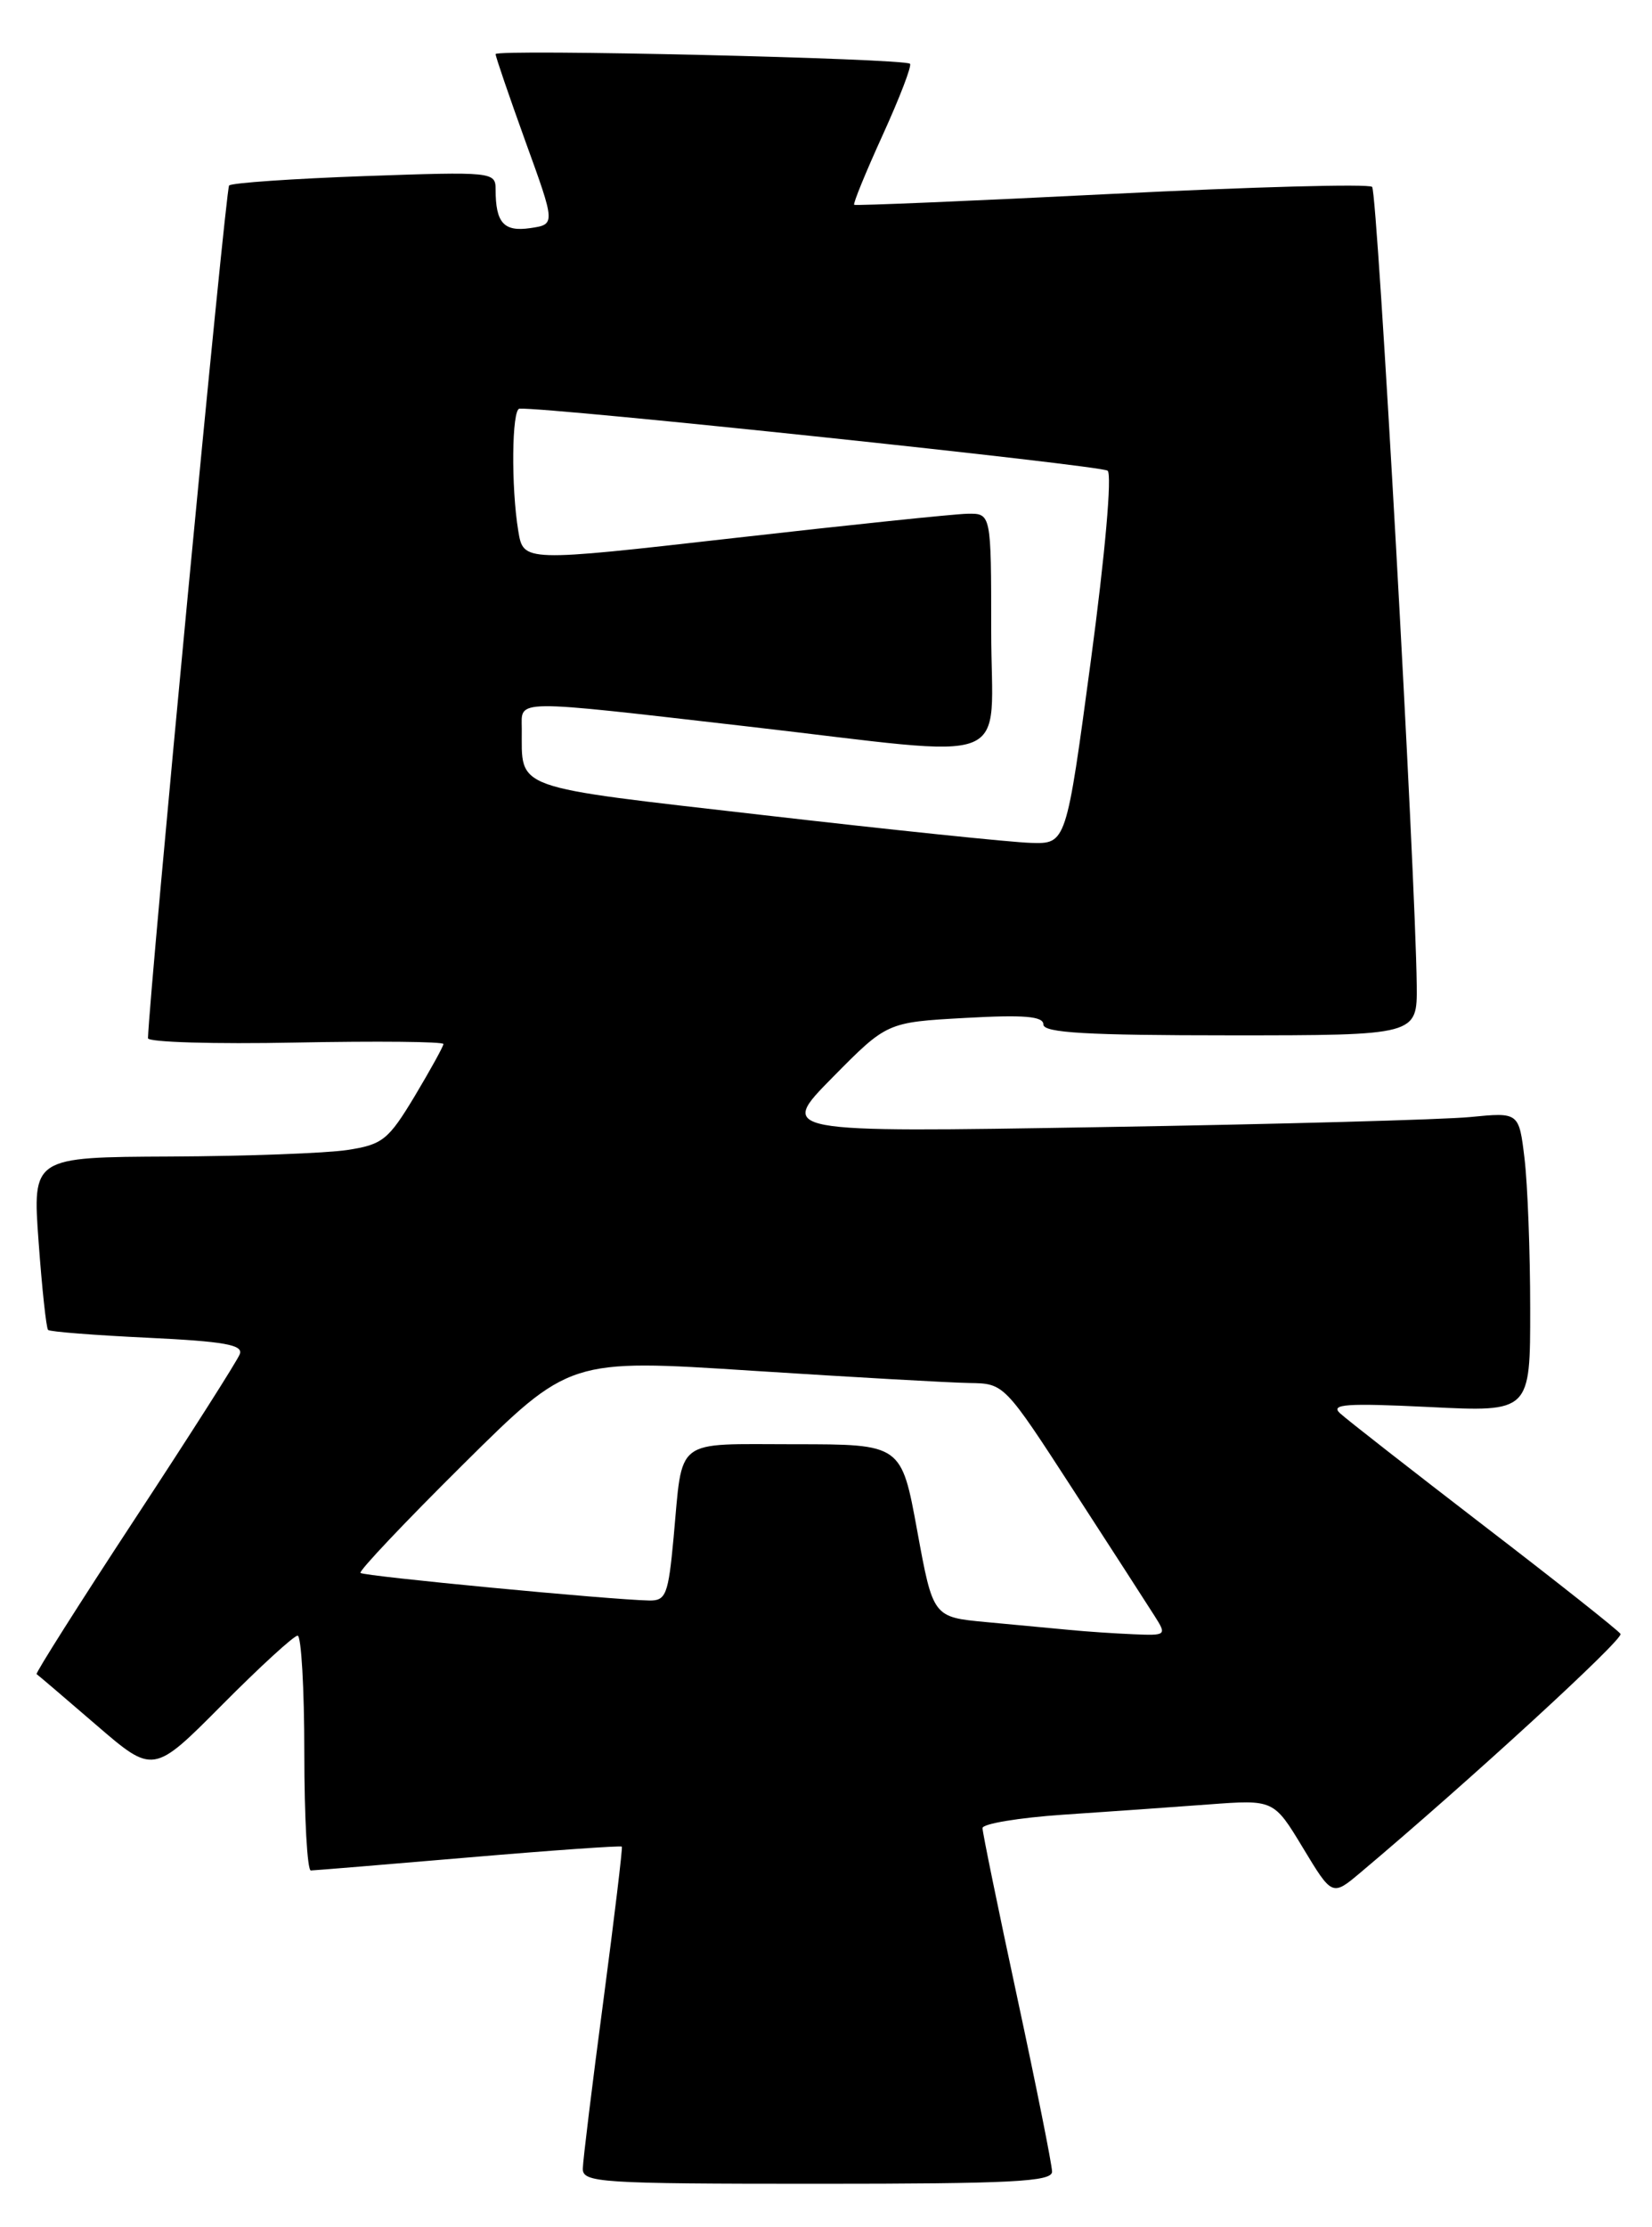 <?xml version="1.0" encoding="UTF-8" standalone="no"?>
<!DOCTYPE svg PUBLIC "-//W3C//DTD SVG 1.1//EN" "http://www.w3.org/Graphics/SVG/1.1/DTD/svg11.dtd" >
<svg xmlns="http://www.w3.org/2000/svg" xmlns:xlink="http://www.w3.org/1999/xlink" version="1.1" viewBox="0 0 190 256">
 <g >
 <path fill="currentColor"
d=" M 121.00 249.61 C 121.00 248.85 119.20 239.85 117.00 229.62 C 114.80 219.39 113.00 210.62 113.00 210.12 C 113.00 209.62 117.16 208.93 122.25 208.58 C 127.34 208.24 134.88 207.71 139.00 207.40 C 146.50 206.84 146.50 206.84 149.86 212.40 C 153.22 217.96 153.22 217.96 156.47 215.23 C 168.93 204.75 186.75 188.41 186.38 187.80 C 186.13 187.40 179.08 181.82 170.71 175.40 C 162.35 168.97 154.87 163.14 154.11 162.43 C 152.98 161.39 154.86 161.26 164.36 161.72 C 176.00 162.30 176.00 162.30 175.99 150.40 C 175.99 143.85 175.69 136.10 175.34 133.17 C 174.70 127.84 174.70 127.84 169.10 128.39 C 166.02 128.69 146.85 129.22 126.50 129.55 C 89.50 130.17 89.50 130.17 95.76 123.83 C 102.01 117.50 102.01 117.50 111.01 117.00 C 117.80 116.62 120.00 116.81 120.00 117.75 C 120.00 118.71 124.97 119.00 141.50 119.00 C 163.00 119.00 163.00 119.00 162.94 113.25 C 162.80 100.36 158.43 22.09 157.81 21.48 C 157.44 21.11 143.95 21.48 127.82 22.29 C 111.70 23.10 98.38 23.66 98.24 23.54 C 98.09 23.41 99.57 19.80 101.52 15.52 C 103.47 11.24 104.89 7.55 104.66 7.33 C 104.04 6.71 57.00 5.61 57.00 6.22 C 57.00 6.52 58.55 11.04 60.44 16.28 C 63.89 25.79 63.89 25.79 60.98 26.22 C 57.94 26.66 57.00 25.62 57.00 21.77 C 57.00 19.76 56.66 19.72 41.94 20.24 C 33.66 20.54 26.65 21.02 26.35 21.32 C 25.95 21.72 17.19 113.83 17.02 119.33 C 17.01 119.79 24.65 120.02 34.00 119.83 C 43.35 119.65 51.00 119.72 51.00 120.00 C 50.99 120.28 49.50 122.97 47.69 126.00 C 44.66 131.03 44.00 131.56 39.94 132.18 C 37.50 132.55 28.35 132.89 19.61 132.93 C 3.73 133.00 3.73 133.00 4.44 142.74 C 4.83 148.10 5.32 152.66 5.53 152.86 C 5.73 153.07 10.90 153.47 17.00 153.76 C 25.78 154.18 27.99 154.57 27.58 155.64 C 27.30 156.39 21.86 164.93 15.49 174.62 C 9.12 184.32 4.05 192.33 4.21 192.42 C 4.37 192.52 7.45 195.15 11.06 198.26 C 17.63 203.92 17.63 203.92 25.54 195.96 C 29.89 191.58 33.80 188.00 34.23 188.00 C 34.65 188.00 35.00 194.07 35.00 201.50 C 35.00 208.93 35.34 214.99 35.75 214.99 C 36.16 214.98 44.34 214.31 53.92 213.49 C 63.50 212.67 71.42 212.12 71.52 212.25 C 71.62 212.39 70.66 220.38 69.39 230.00 C 68.11 239.62 67.05 248.29 67.03 249.25 C 67.00 250.87 68.94 251.00 94.00 251.00 C 116.38 251.00 121.00 250.76 121.00 249.61 Z  M 123.00 187.34 C 121.08 187.16 116.76 186.75 113.41 186.44 C 107.31 185.87 107.31 185.87 105.49 175.94 C 103.67 166.00 103.67 166.00 91.40 166.00 C 77.37 166.00 78.55 165.09 77.47 176.75 C 76.86 183.31 76.59 184.00 74.65 183.96 C 70.25 183.88 41.84 181.17 41.46 180.79 C 41.24 180.58 46.57 174.95 53.28 168.30 C 65.50 156.19 65.50 156.19 86.50 157.55 C 98.05 158.29 109.30 158.93 111.50 158.96 C 115.50 159.02 115.50 159.02 123.44 171.26 C 127.80 177.99 132.02 184.51 132.80 185.75 C 134.20 187.95 134.14 188.00 130.37 187.84 C 128.24 187.75 124.92 187.53 123.00 187.34 Z  M 87.82 93.69 C 58.51 90.32 60.05 90.87 60.01 83.75 C 60.00 80.35 58.65 80.36 86.00 83.50 C 117.43 87.11 114.00 88.45 114.00 72.50 C 114.00 59.00 114.00 59.00 111.25 59.05 C 109.74 59.08 97.63 60.34 84.35 61.85 C 60.20 64.59 60.20 64.59 59.61 61.04 C 58.77 55.99 58.86 47.01 59.75 46.97 C 63.26 46.80 126.71 53.50 127.39 54.10 C 127.91 54.56 127.10 63.71 125.46 75.94 C 122.63 97.00 122.63 97.00 118.57 96.88 C 116.33 96.82 102.49 95.38 87.82 93.69 Z "/>
</g>
</svg>